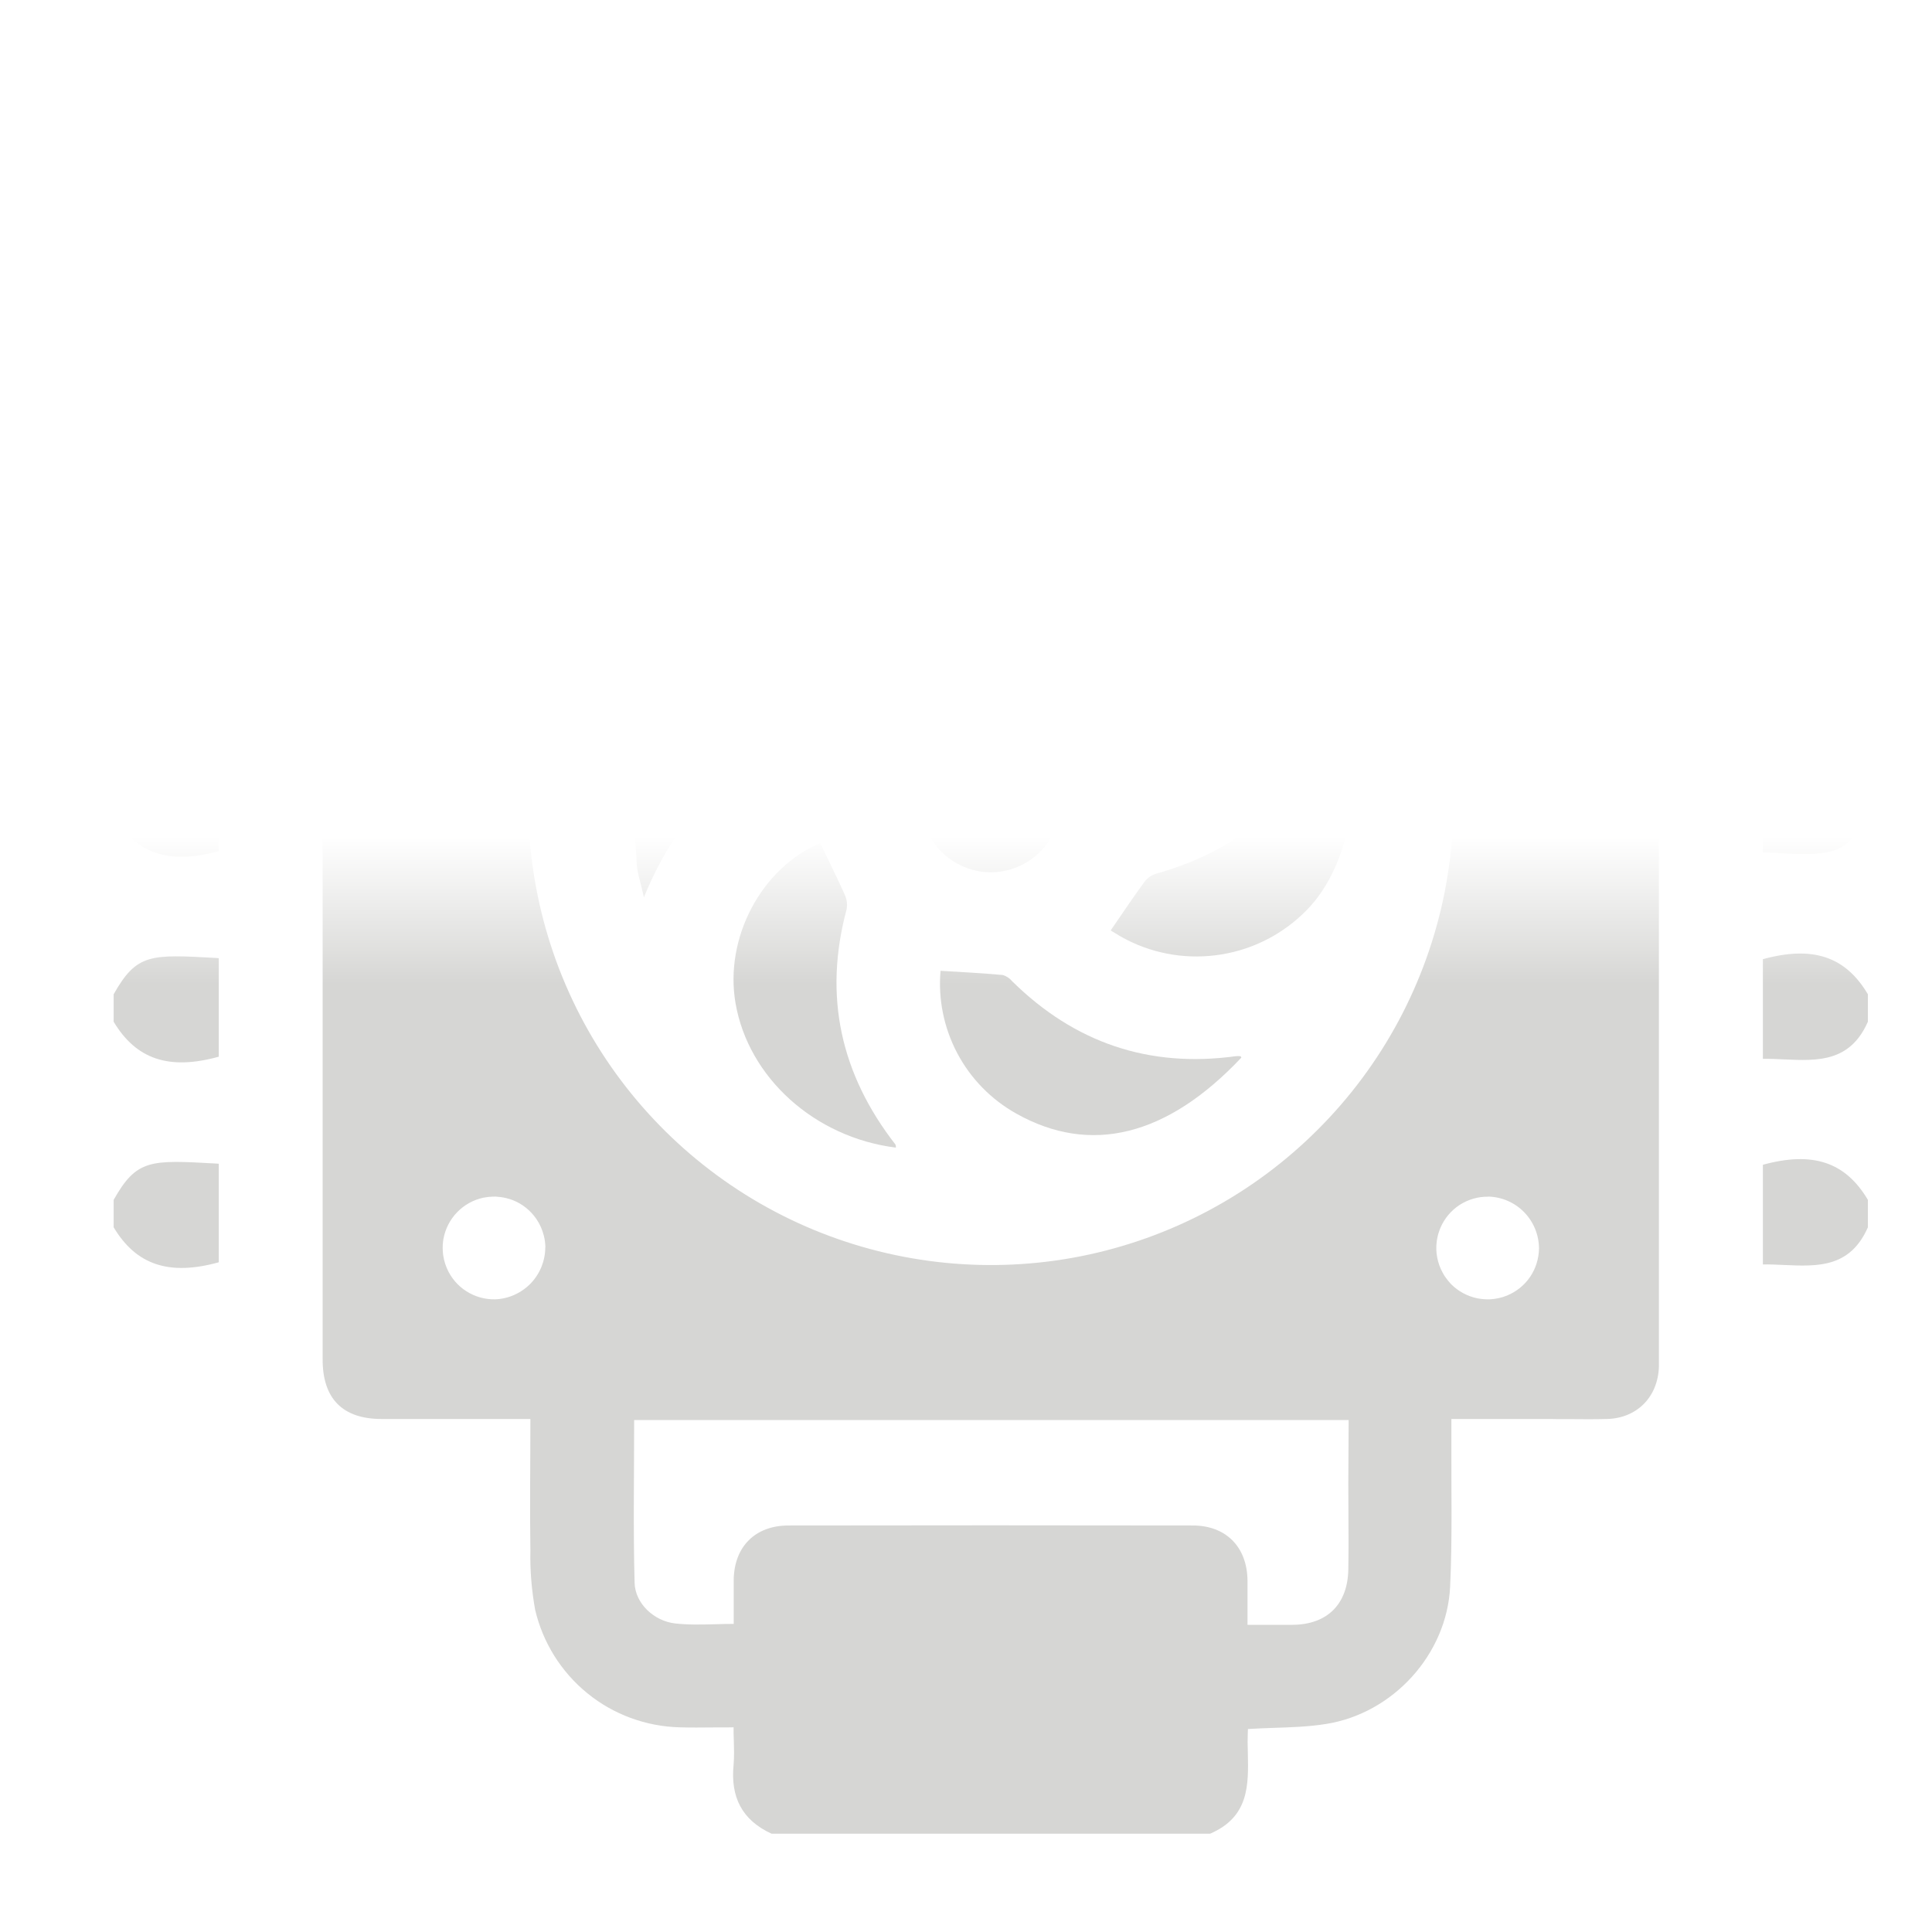 <svg width="17" height="17" viewBox="0 0 17 17" fill="none" xmlns="http://www.w3.org/2000/svg">
<g id="Union" filter="url(#filter0_dd_235_10575)">
<path d="M8.943 9.429C9.593 9.794 10.268 9.631 10.923 8.936L10.919 8.928L10.917 8.926L10.916 8.924C10.901 8.922 10.886 8.922 10.871 8.924C10.107 9.028 9.454 8.804 8.907 8.265C8.885 8.238 8.855 8.218 8.822 8.209C8.64 8.193 8.458 8.183 8.276 8.172C8.254 8.424 8.306 8.676 8.424 8.899C8.542 9.122 8.723 9.306 8.943 9.429Z" fill="url(#paint0_linear_235_10575)"/>
<path d="M6.502 4.457C6.944 3.897 7.642 3.645 8.219 3.828C8.822 4.019 9.222 4.607 9.159 5.208C8.977 5.197 8.794 5.188 8.612 5.172C8.583 5.169 8.552 5.138 8.528 5.114C7.98 4.575 7.327 4.351 6.564 4.457L6.545 4.457C6.537 4.458 6.53 4.458 6.522 4.458L6.502 4.457Z" fill="url(#paint1_linear_235_10575)"/>
<path d="M10.142 6.175L10.155 6.202C10.182 6.256 10.209 6.313 10.239 6.374C10.291 6.326 10.345 6.28 10.398 6.235C10.461 6.181 10.524 6.128 10.581 6.072C10.625 6.029 10.666 5.984 10.702 5.936C11.024 5.508 11.072 5.031 10.85 4.543C10.598 3.991 10.081 3.81 9.54 3.629C9.545 3.648 9.551 3.666 9.56 3.684C10.039 4.299 10.19 4.982 9.989 5.739C9.978 5.782 9.981 5.827 9.998 5.868C10.041 5.967 10.089 6.065 10.142 6.175Z" fill="url(#paint2_linear_235_10575)"/>
<path d="M9.773 7.817C9.878 7.664 9.97 7.527 10.067 7.394C10.082 7.373 10.102 7.354 10.124 7.34C10.138 7.331 10.153 7.324 10.168 7.319C10.921 7.111 11.445 6.647 11.739 5.923C11.741 5.92 11.743 5.916 11.746 5.913C11.748 5.911 11.75 5.908 11.753 5.906L11.758 5.901C12.026 6.404 11.901 7.231 11.497 7.639C11.295 7.845 11.033 7.982 10.748 8.028C10.463 8.075 10.171 8.03 9.914 7.899C9.871 7.877 9.831 7.853 9.789 7.827L9.784 7.824L9.773 7.817Z" fill="url(#paint3_linear_235_10575)"/>
<path d="M7.303 7.226C7.275 7.168 7.246 7.109 7.217 7.048C6.699 7.268 6.373 7.883 6.472 8.457C6.585 9.113 7.169 9.639 7.883 9.728L7.883 9.724L7.883 9.719C7.883 9.717 7.883 9.714 7.882 9.711C7.882 9.708 7.881 9.705 7.88 9.702C7.398 9.083 7.244 8.396 7.449 7.633C7.458 7.59 7.452 7.545 7.434 7.505C7.393 7.412 7.348 7.32 7.303 7.226Z" fill="url(#paint4_linear_235_10575)"/>
<path d="M7.661 5.566L7.571 5.697C7.502 5.798 7.436 5.894 7.369 5.988C7.347 6.02 7.316 6.044 7.28 6.057C6.507 6.263 5.985 6.744 5.666 7.525C5.638 7.396 5.606 7.309 5.602 7.222C5.6 7.169 5.596 7.115 5.592 7.062L5.588 7.002C5.572 6.799 5.557 6.596 5.591 6.401C5.749 5.493 6.859 5.035 7.629 5.543C7.642 5.551 7.653 5.56 7.661 5.566Z" fill="url(#paint5_linear_235_10575)"/>
<path d="M9.229 7.032C9.296 6.931 9.332 6.812 9.332 6.69C9.332 6.61 9.317 6.53 9.286 6.456C9.256 6.382 9.211 6.314 9.154 6.257C9.121 6.223 9.083 6.193 9.043 6.168C9.015 6.151 8.986 6.137 8.956 6.124C8.882 6.093 8.803 6.077 8.722 6.077C8.601 6.077 8.481 6.112 8.38 6.179C8.278 6.246 8.199 6.342 8.152 6.454C8.105 6.566 8.092 6.689 8.116 6.809C8.139 6.928 8.197 7.038 8.283 7.124C8.369 7.21 8.478 7.269 8.597 7.293C8.672 7.308 8.748 7.309 8.822 7.296C8.867 7.288 8.91 7.276 8.953 7.258C9.028 7.227 9.096 7.182 9.152 7.125C9.181 7.097 9.206 7.066 9.229 7.032Z" fill="url(#paint6_linear_235_10575)"/>
<path fill-rule="evenodd" clip-rule="evenodd" d="M6.789 15.765H10.648C10.992 15.617 10.986 15.336 10.98 15.057C10.979 15.024 10.979 14.991 10.978 14.959C10.978 14.94 10.978 14.921 10.979 14.902C10.979 14.882 10.98 14.863 10.981 14.844C11.056 14.839 11.129 14.837 11.201 14.834C11.36 14.829 11.514 14.824 11.665 14.8C12.257 14.708 12.732 14.187 12.76 13.59C12.78 13.164 12.769 12.736 12.771 12.31V12.116H13.642L13.702 12.117L13.807 12.117C13.918 12.118 14.028 12.119 14.139 12.116C14.403 12.11 14.588 11.923 14.597 11.657V1.83C14.597 1.416 14.439 1.259 14.024 1.259H12.775C12.775 1.219 12.774 1.18 12.773 1.141L12.773 1.135C12.772 1.109 12.771 1.084 12.771 1.058C12.77 1.007 12.771 0.957 12.775 0.907C12.798 0.628 12.692 0.43 12.429 0.324H12.218C11.952 0.428 11.848 0.627 11.868 0.904C11.874 1.014 11.868 1.126 11.868 1.247H5.571C5.571 1.208 5.57 1.17 5.569 1.132C5.567 1.056 5.566 0.98 5.571 0.905C5.59 0.627 5.487 0.428 5.221 0.324H5.011C4.748 0.43 4.642 0.628 4.665 0.907C4.673 1.02 4.665 1.135 4.665 1.259H3.367C3.014 1.259 2.839 1.433 2.839 1.785V11.594C2.839 11.938 3.016 12.116 3.358 12.116H4.667C4.667 12.512 4.661 12.892 4.667 13.273C4.663 13.448 4.678 13.623 4.709 13.796C4.777 14.084 4.938 14.342 5.168 14.529C5.397 14.716 5.683 14.821 5.979 14.829C6.077 14.832 6.176 14.831 6.282 14.83L6.301 14.83L6.381 14.83L6.455 14.829C6.455 14.848 6.455 14.866 6.455 14.884L6.457 14.943C6.459 15.017 6.461 15.088 6.455 15.159C6.427 15.44 6.527 15.645 6.789 15.765ZM5.333 8.952C4.886 8.283 4.648 7.496 4.648 6.691C4.647 4.447 6.481 2.616 8.725 2.62C9.529 2.622 10.316 2.861 10.984 3.309C11.653 3.757 12.173 4.394 12.481 5.138C12.788 5.881 12.867 6.7 12.71 7.489C12.552 8.278 12.164 9.003 11.594 9.571C11.025 10.14 10.3 10.527 9.51 10.684C8.721 10.84 7.903 10.759 7.159 10.451C6.416 10.143 5.78 9.621 5.333 8.952ZM5.58 12.125H11.867L11.864 12.686C11.864 12.77 11.865 12.854 11.865 12.937C11.866 13.105 11.867 13.272 11.864 13.44C11.859 13.746 11.678 13.925 11.374 13.927H10.977V13.535C10.973 13.241 10.787 13.053 10.495 13.053C9.31 13.051 8.124 13.051 6.939 13.053C6.645 13.053 6.46 13.239 6.456 13.532V13.919C6.4 13.919 6.346 13.92 6.292 13.922C6.172 13.925 6.056 13.928 5.941 13.915C5.754 13.894 5.589 13.739 5.584 13.558C5.571 13.083 5.58 12.607 5.58 12.125ZM4.106 2.388C4.139 2.367 4.174 2.351 4.211 2.339C4.259 2.324 4.309 2.317 4.359 2.319C4.383 2.32 4.408 2.323 4.431 2.327C4.456 2.332 4.479 2.339 4.503 2.348C4.521 2.354 4.539 2.363 4.557 2.372C4.599 2.395 4.638 2.424 4.672 2.459C4.754 2.545 4.799 2.66 4.798 2.778C4.796 2.868 4.768 2.955 4.717 3.028C4.708 3.041 4.698 3.054 4.688 3.066C4.674 3.081 4.66 3.096 4.645 3.109C4.626 3.125 4.607 3.14 4.586 3.153C4.58 3.157 4.574 3.16 4.568 3.164C4.558 3.169 4.548 3.174 4.538 3.179C4.529 3.183 4.52 3.187 4.511 3.191C4.469 3.207 4.426 3.217 4.382 3.22C4.337 3.224 4.293 3.221 4.249 3.211C4.162 3.192 4.082 3.147 4.02 3.082C3.981 3.041 3.951 2.994 3.929 2.942C3.917 2.912 3.908 2.88 3.902 2.848C3.893 2.795 3.893 2.742 3.902 2.691C3.909 2.655 3.919 2.62 3.934 2.587C3.961 2.526 4.001 2.472 4.051 2.429C4.068 2.414 4.086 2.401 4.106 2.388ZM13.463 2.516C13.476 2.535 13.488 2.555 13.497 2.576C13.504 2.588 13.509 2.601 13.514 2.614C13.532 2.663 13.541 2.714 13.542 2.767C13.543 2.886 13.496 3.001 13.413 3.087C13.329 3.172 13.216 3.221 13.096 3.223C13.057 3.224 13.018 3.219 12.981 3.21C12.932 3.198 12.886 3.178 12.844 3.15C12.769 3.102 12.71 3.032 12.675 2.95C12.64 2.868 12.63 2.777 12.646 2.689C12.662 2.601 12.704 2.52 12.767 2.456C12.829 2.392 12.909 2.348 12.997 2.329C13.084 2.311 13.175 2.319 13.258 2.352C13.341 2.385 13.412 2.443 13.463 2.516ZM4.785 10.502C4.794 10.535 4.798 10.57 4.799 10.605L4.798 10.605C4.798 10.723 4.752 10.837 4.67 10.923C4.587 11.008 4.475 11.059 4.357 11.063C4.267 11.065 4.179 11.04 4.104 10.992C4.028 10.944 3.969 10.874 3.933 10.792C3.911 10.741 3.898 10.687 3.896 10.633C3.894 10.599 3.896 10.565 3.902 10.531C3.918 10.443 3.96 10.361 4.022 10.297C4.084 10.233 4.164 10.188 4.252 10.169C4.267 10.166 4.282 10.164 4.297 10.162C4.319 10.16 4.341 10.159 4.362 10.159C4.393 10.161 4.423 10.165 4.453 10.172C4.473 10.177 4.494 10.183 4.514 10.191C4.597 10.224 4.668 10.281 4.719 10.355C4.75 10.4 4.772 10.45 4.785 10.502ZM12.844 10.232C12.919 10.184 13.007 10.158 13.097 10.16L13.096 10.159C13.215 10.162 13.328 10.211 13.411 10.296C13.494 10.381 13.541 10.495 13.542 10.614C13.541 10.703 13.514 10.791 13.464 10.865C13.414 10.939 13.343 10.996 13.26 11.03C13.212 11.05 13.161 11.06 13.11 11.063C13.073 11.064 13.035 11.061 12.998 11.054C12.91 11.035 12.83 10.992 12.767 10.928C12.758 10.918 12.749 10.908 12.741 10.898C12.723 10.876 12.707 10.853 12.694 10.828C12.671 10.787 12.655 10.741 12.646 10.694C12.637 10.648 12.636 10.601 12.642 10.554L12.644 10.54C12.648 10.517 12.653 10.493 12.661 10.471C12.665 10.458 12.67 10.445 12.675 10.433C12.71 10.351 12.769 10.281 12.844 10.232Z" fill="url(#paint7_linear_235_10575)"/>
<path d="M15.702 3.525C15.993 3.538 16.279 3.55 16.436 3.193V2.952C16.238 2.619 15.95 2.523 15.512 2.644V3.521C15.574 3.52 15.638 3.522 15.702 3.525Z" fill="url(#paint8_linear_235_10575)"/>
<path d="M16.436 5.002C16.233 5.361 16.112 5.354 15.525 5.321L15.512 5.32V4.453C15.95 4.332 16.238 4.428 16.436 4.761V5.002Z" fill="url(#paint9_linear_235_10575)"/>
<path d="M15.525 7.13C16.112 7.163 16.233 7.17 16.436 6.811V6.57C16.238 6.237 15.95 6.141 15.512 6.261V7.129L15.525 7.13Z" fill="url(#paint10_linear_235_10575)"/>
<path d="M16.436 8.62C16.279 8.977 15.993 8.965 15.702 8.952C15.638 8.949 15.574 8.946 15.512 8.947V8.07C15.95 7.95 16.238 8.045 16.436 8.379V8.62Z" fill="url(#paint11_linear_235_10575)"/>
<path d="M15.702 10.761C15.993 10.774 16.279 10.786 16.436 10.429V10.188C16.238 9.854 15.95 9.759 15.512 9.879V10.756C15.574 10.755 15.638 10.758 15.702 10.761Z" fill="url(#paint12_linear_235_10575)"/>
<path d="M1 2.952C1.158 2.595 1.444 2.607 1.735 2.62C1.798 2.623 1.862 2.625 1.925 2.624V3.501C1.489 3.622 1.198 3.526 1 3.193V2.952Z" fill="url(#paint13_linear_235_10575)"/>
<path d="M1.735 4.429C1.444 4.416 1.158 4.404 1 4.761V5.002C1.198 5.335 1.489 5.431 1.925 5.31V4.433C1.862 4.434 1.798 4.432 1.735 4.429Z" fill="url(#paint14_linear_235_10575)"/>
<path d="M1.735 6.238C1.798 6.241 1.862 6.243 1.925 6.242V7.119C1.489 7.24 1.198 7.143 1 6.811V6.57C1.158 6.213 1.444 6.225 1.735 6.238Z" fill="url(#paint15_linear_235_10575)"/>
<path d="M1.897 8.059C1.323 8.027 1.202 8.02 1 8.379V8.62C1.198 8.952 1.489 9.049 1.925 8.928V8.061L1.897 8.059Z" fill="url(#paint16_linear_235_10575)"/>
<path d="M1 10.188C1.202 9.829 1.323 9.836 1.897 9.868L1.925 9.87V10.737C1.489 10.858 1.198 10.761 1 10.429V10.188Z" fill="url(#paint17_linear_235_10575)"/>
</g>
<defs>
<filter id="filter0_dd_235_10575" x="0.877" y="0.208" width="15.683" height="15.919" filterUnits="userSpaceOnUse" color-interpolation-filters="sRGB">
<feFlood flood-opacity="0" result="BackgroundImageFix"/>
<feColorMatrix in="SourceAlpha" type="matrix" values="0 0 0 0 0 0 0 0 0 0 0 0 0 0 0 0 0 0 127 0" result="hardAlpha"/>
<feOffset dy="0.008"/>
<feGaussianBlur stdDeviation="0.062"/>
<feComposite in2="hardAlpha" operator="out"/>
<feColorMatrix type="matrix" values="0 0 0 0 1 0 0 0 0 1 0 0 0 0 1 0 0 0 0.17 0"/>
<feBlend mode="normal" in2="BackgroundImageFix" result="effect1_dropShadow_235_10575"/>
<feColorMatrix in="SourceAlpha" type="matrix" values="0 0 0 0 0 0 0 0 0 0 0 0 0 0 0 0 0 0 127 0" result="hardAlpha"/>
<feOffset dy="0.362"/>
<feComposite in2="hardAlpha" operator="out"/>
<feColorMatrix type="matrix" values="0 0 0 0 0.263 0 0 0 0 0.192 0 0 0 0 0.475 0 0 0 1 0"/>
<feBlend mode="normal" in2="effect1_dropShadow_235_10575" result="effect2_dropShadow_235_10575"/>
<feBlend mode="normal" in="SourceGraphic" in2="effect2_dropShadow_235_10575" result="shape"/>
</filter>
<linearGradient id="paint0_linear_235_10575" x1="8.718" y1="0.324" x2="8.718" y2="15.765" gradientUnits="userSpaceOnUse">
<stop stop-color="white"/>
<stop offset="0.432" stop-color="white"/>
<stop offset="0.516" stop-color="#D6D6D4"/>
</linearGradient>
<linearGradient id="paint1_linear_235_10575" x1="8.718" y1="0.324" x2="8.718" y2="15.765" gradientUnits="userSpaceOnUse">
<stop stop-color="white"/>
<stop offset="0.432" stop-color="white"/>
<stop offset="0.516" stop-color="#D6D6D4"/>
</linearGradient>
<linearGradient id="paint2_linear_235_10575" x1="8.718" y1="0.324" x2="8.718" y2="15.765" gradientUnits="userSpaceOnUse">
<stop stop-color="white"/>
<stop offset="0.432" stop-color="white"/>
<stop offset="0.516" stop-color="#D6D6D4"/>
</linearGradient>
<linearGradient id="paint3_linear_235_10575" x1="8.718" y1="0.324" x2="8.718" y2="15.765" gradientUnits="userSpaceOnUse">
<stop stop-color="white"/>
<stop offset="0.432" stop-color="white"/>
<stop offset="0.516" stop-color="#D6D6D4"/>
</linearGradient>
<linearGradient id="paint4_linear_235_10575" x1="8.718" y1="0.324" x2="8.718" y2="15.765" gradientUnits="userSpaceOnUse">
<stop stop-color="white"/>
<stop offset="0.432" stop-color="white"/>
<stop offset="0.516" stop-color="#D6D6D4"/>
</linearGradient>
<linearGradient id="paint5_linear_235_10575" x1="8.718" y1="0.324" x2="8.718" y2="15.765" gradientUnits="userSpaceOnUse">
<stop stop-color="white"/>
<stop offset="0.432" stop-color="white"/>
<stop offset="0.516" stop-color="#D6D6D4"/>
</linearGradient>
<linearGradient id="paint6_linear_235_10575" x1="8.718" y1="0.324" x2="8.718" y2="15.765" gradientUnits="userSpaceOnUse">
<stop stop-color="white"/>
<stop offset="0.432" stop-color="white"/>
<stop offset="0.516" stop-color="#D6D6D4"/>
</linearGradient>
<linearGradient id="paint7_linear_235_10575" x1="8.718" y1="0.324" x2="8.718" y2="15.765" gradientUnits="userSpaceOnUse">
<stop stop-color="white"/>
<stop offset="0.432" stop-color="white"/>
<stop offset="0.516" stop-color="#D6D6D4"/>
</linearGradient>
<linearGradient id="paint8_linear_235_10575" x1="8.718" y1="0.324" x2="8.718" y2="15.765" gradientUnits="userSpaceOnUse">
<stop stop-color="white"/>
<stop offset="0.432" stop-color="white"/>
<stop offset="0.516" stop-color="#D6D6D4"/>
</linearGradient>
<linearGradient id="paint9_linear_235_10575" x1="8.718" y1="0.324" x2="8.718" y2="15.765" gradientUnits="userSpaceOnUse">
<stop stop-color="white"/>
<stop offset="0.432" stop-color="white"/>
<stop offset="0.516" stop-color="#D6D6D4"/>
</linearGradient>
<linearGradient id="paint10_linear_235_10575" x1="8.718" y1="0.324" x2="8.718" y2="15.765" gradientUnits="userSpaceOnUse">
<stop stop-color="white"/>
<stop offset="0.432" stop-color="white"/>
<stop offset="0.516" stop-color="#D6D6D4"/>
</linearGradient>
<linearGradient id="paint11_linear_235_10575" x1="8.718" y1="0.324" x2="8.718" y2="15.765" gradientUnits="userSpaceOnUse">
<stop stop-color="white"/>
<stop offset="0.432" stop-color="white"/>
<stop offset="0.516" stop-color="#D6D6D4"/>
</linearGradient>
<linearGradient id="paint12_linear_235_10575" x1="8.718" y1="0.324" x2="8.718" y2="15.765" gradientUnits="userSpaceOnUse">
<stop stop-color="white"/>
<stop offset="0.432" stop-color="white"/>
<stop offset="0.516" stop-color="#D6D6D4"/>
</linearGradient>
<linearGradient id="paint13_linear_235_10575" x1="8.718" y1="0.324" x2="8.718" y2="15.765" gradientUnits="userSpaceOnUse">
<stop stop-color="white"/>
<stop offset="0.432" stop-color="white"/>
<stop offset="0.516" stop-color="#D6D6D4"/>
</linearGradient>
<linearGradient id="paint14_linear_235_10575" x1="8.718" y1="0.324" x2="8.718" y2="15.765" gradientUnits="userSpaceOnUse">
<stop stop-color="white"/>
<stop offset="0.432" stop-color="white"/>
<stop offset="0.516" stop-color="#D6D6D4"/>
</linearGradient>
<linearGradient id="paint15_linear_235_10575" x1="8.718" y1="0.324" x2="8.718" y2="15.765" gradientUnits="userSpaceOnUse">
<stop stop-color="white"/>
<stop offset="0.432" stop-color="white"/>
<stop offset="0.516" stop-color="#D6D6D4"/>
</linearGradient>
<linearGradient id="paint16_linear_235_10575" x1="8.718" y1="0.324" x2="8.718" y2="15.765" gradientUnits="userSpaceOnUse">
<stop stop-color="white"/>
<stop offset="0.432" stop-color="white"/>
<stop offset="0.516" stop-color="#D6D6D4"/>
</linearGradient>
<linearGradient id="paint17_linear_235_10575" x1="8.718" y1="0.324" x2="8.718" y2="15.765" gradientUnits="userSpaceOnUse">
<stop stop-color="white"/>
<stop offset="0.432" stop-color="white"/>
<stop offset="0.516" stop-color="#D6D6D4"/>
</linearGradient>
</defs>
</svg>

